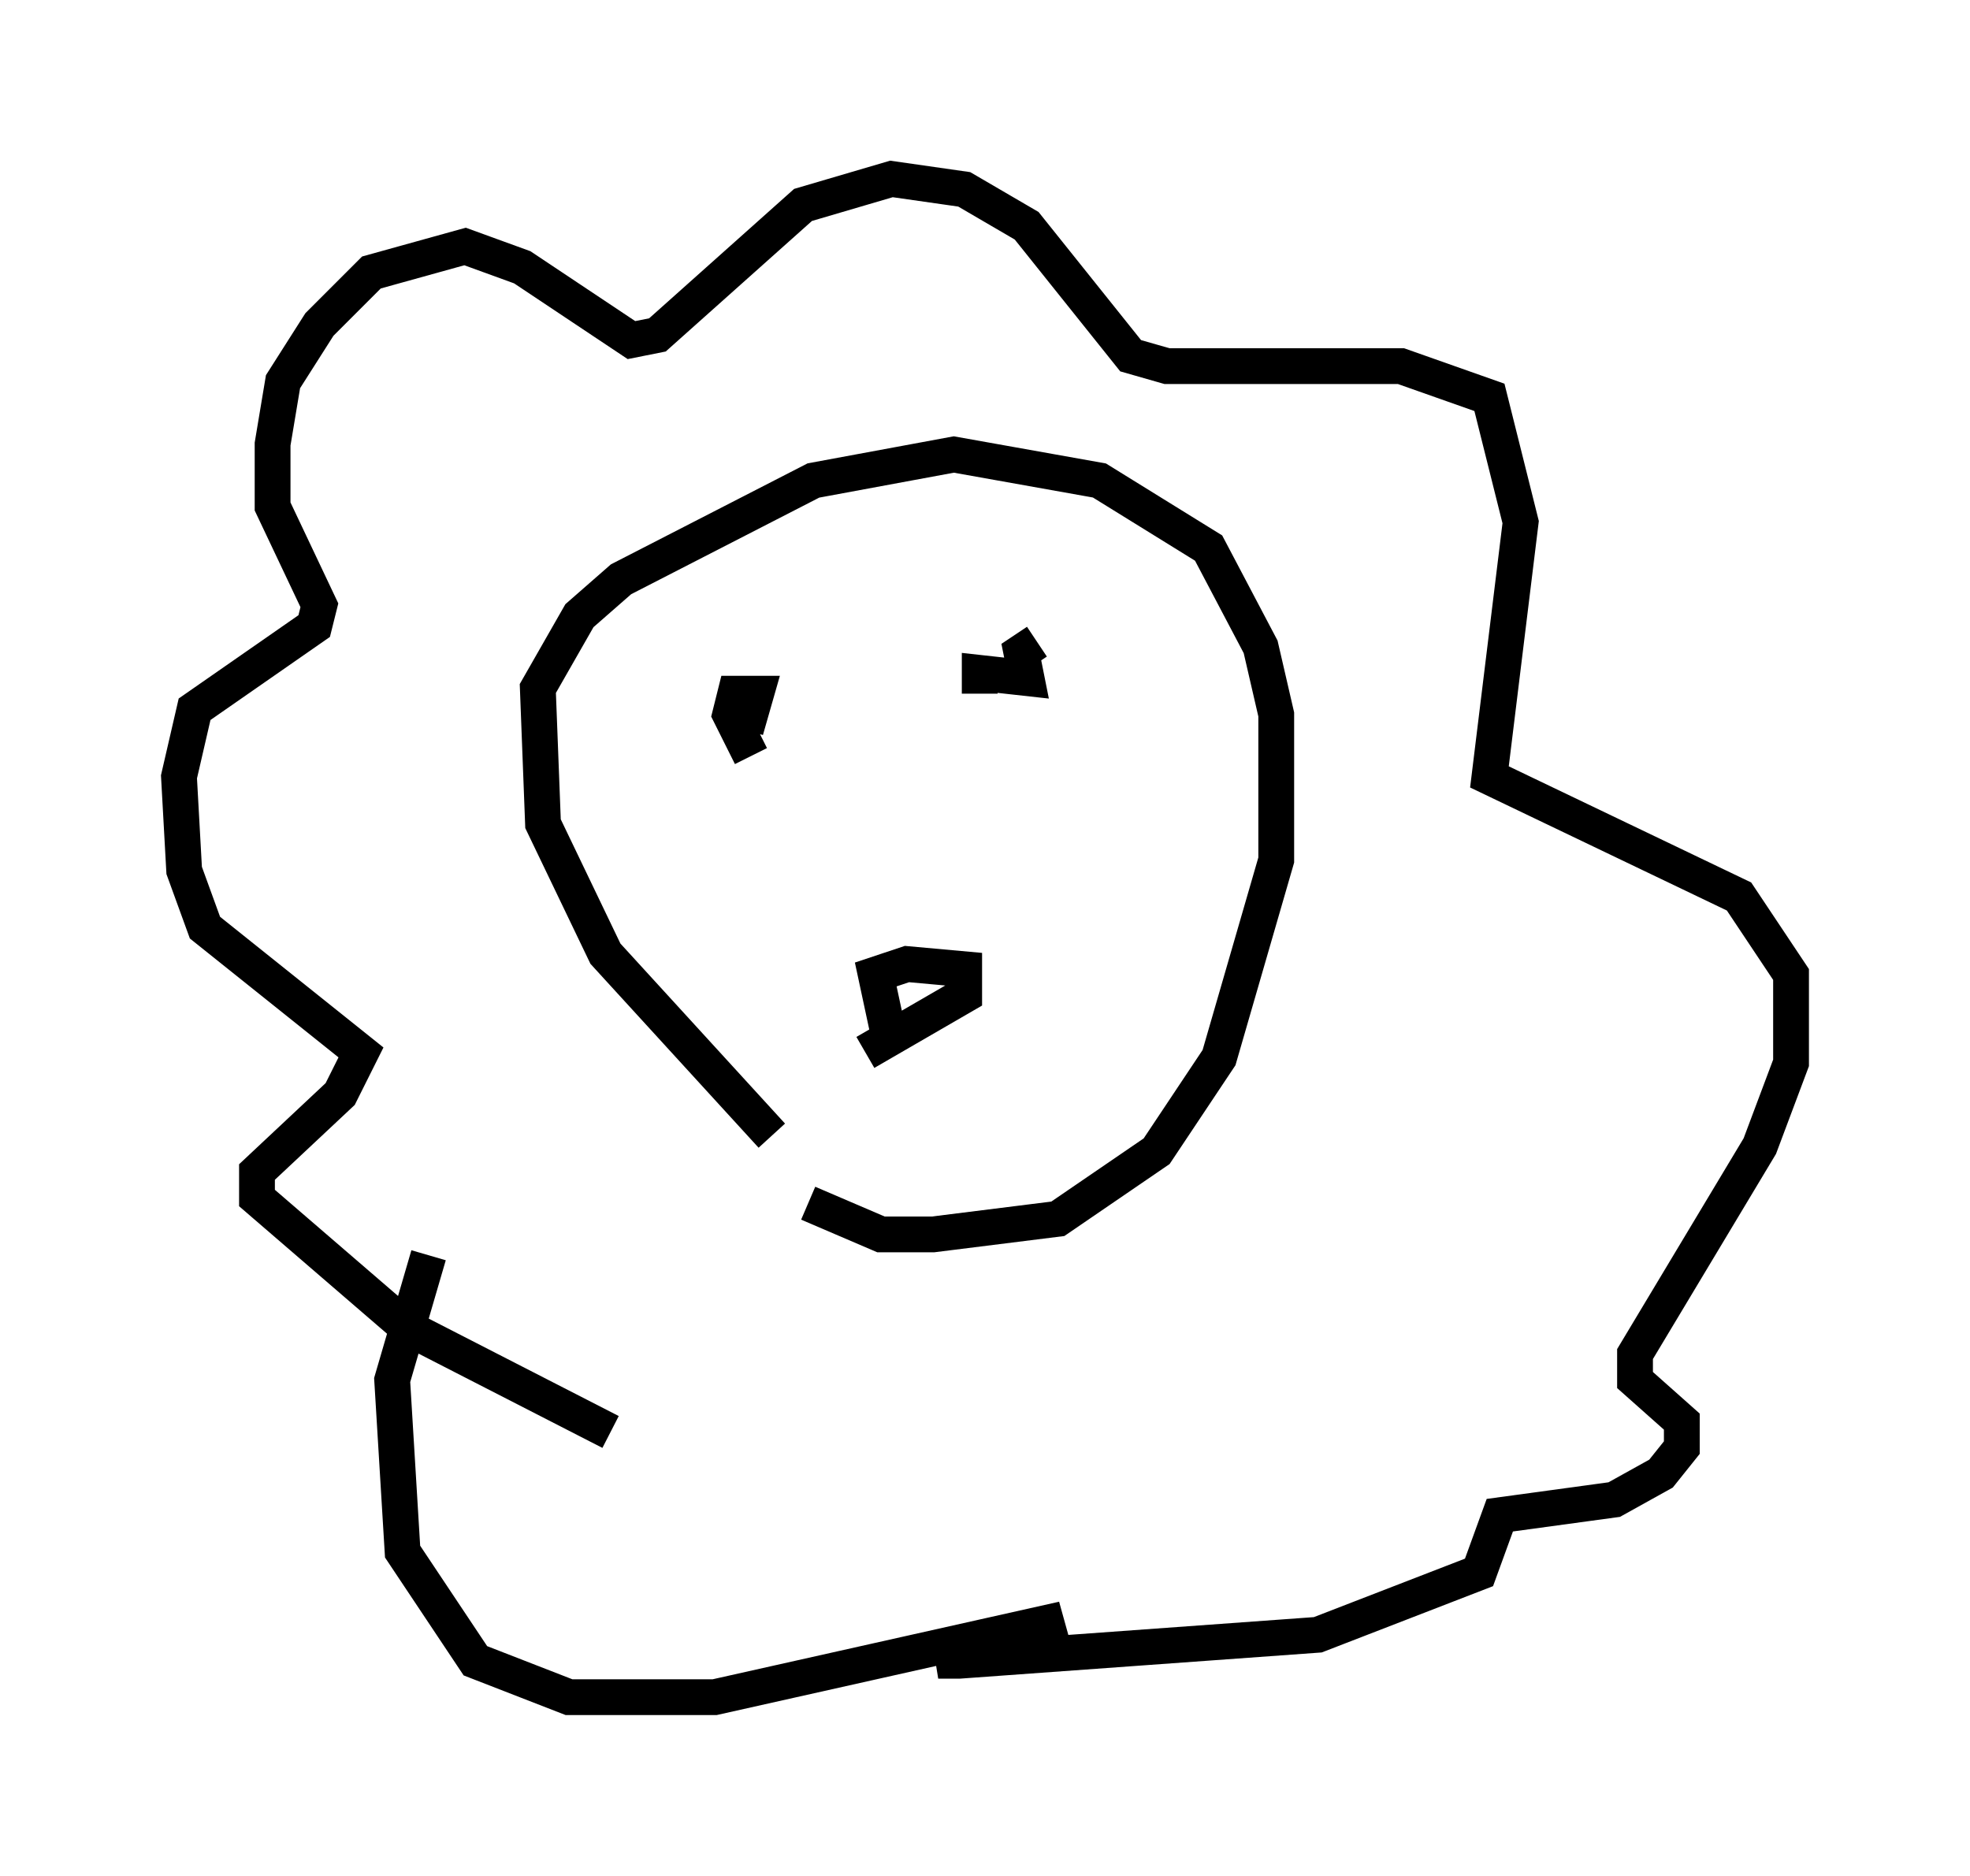 <?xml version="1.0" encoding="utf-8" ?>
<svg baseProfile="full" height="52.413" version="1.1" width="55.028" xmlns="http://www.w3.org/2000/svg" xmlns:ev="http://www.w3.org/2001/xml-events" xmlns:xlink="http://www.w3.org/1999/xlink"><defs /><rect fill="white" height="52.413" width="55.028" x="0" y="0" /><path d="M25.771, 34.776 m-4.212, -3.05 l-4.648, -5.084 -1.743, -3.631 l-0.145, -3.777 1.162, -2.034 l1.162, -1.017 5.374, -2.76 l3.922, -0.726 4.067, 0.726 l3.05, 1.888 1.453, 2.76 l0.436, 1.888 0.0, 4.067 l-1.598, 5.52 -1.743, 2.615 l-2.76, 1.888 -3.486, 0.436 l-1.453, 0.0 -2.034, -0.872 m-5.52, 6.391 l-5.665, -2.905 -4.212, -3.631 l0.0, -0.726 2.324, -2.179 l0.581, -1.162 -4.358, -3.486 l-0.581, -1.598 -0.145, -2.615 l0.436, -1.888 3.341, -2.324 l0.145, -0.581 -1.307, -2.76 l0.0, -1.743 0.291, -1.743 l1.017, -1.598 1.453, -1.453 l2.615, -0.726 1.598, 0.581 l3.05, 2.034 0.726, -0.145 l4.067, -3.631 2.469, -0.726 l2.034, 0.291 1.743, 1.017 l2.905, 3.631 1.017, 0.291 l6.536, 0.0 2.469, 0.872 l0.872, 3.486 -0.872, 7.117 l6.972, 3.341 1.453, 2.179 l0.0, 2.469 -0.872, 2.324 l-3.486, 5.81 0.0, 0.726 l1.307, 1.162 0.0, 0.726 l-0.581, 0.726 -1.307, 0.726 l-3.196, 0.436 -0.581, 1.598 l-4.503, 1.743 -10.022, 0.726 l-0.581, 0.0 3.486, -1.162 l-9.732, 2.179 -4.067, 0.0 l-2.615, -1.017 -2.034, -3.05 l-0.291, -4.793 1.017, -3.486 m12.927, -5.81 l-0.436, -2.034 0.872, -0.291 l1.598, 0.145 0.0, 0.726 l-2.76, 1.598 m-3.196, -8.279 l-0.581, -1.162 0.145, -0.581 l0.581, 0.0 -0.291, 1.017 m6.536, -1.017 l0.0, -0.581 1.307, 0.145 l-0.145, -0.726 0.436, -0.291 " fill="none" stroke="black" stroke-width="1" /></svg>